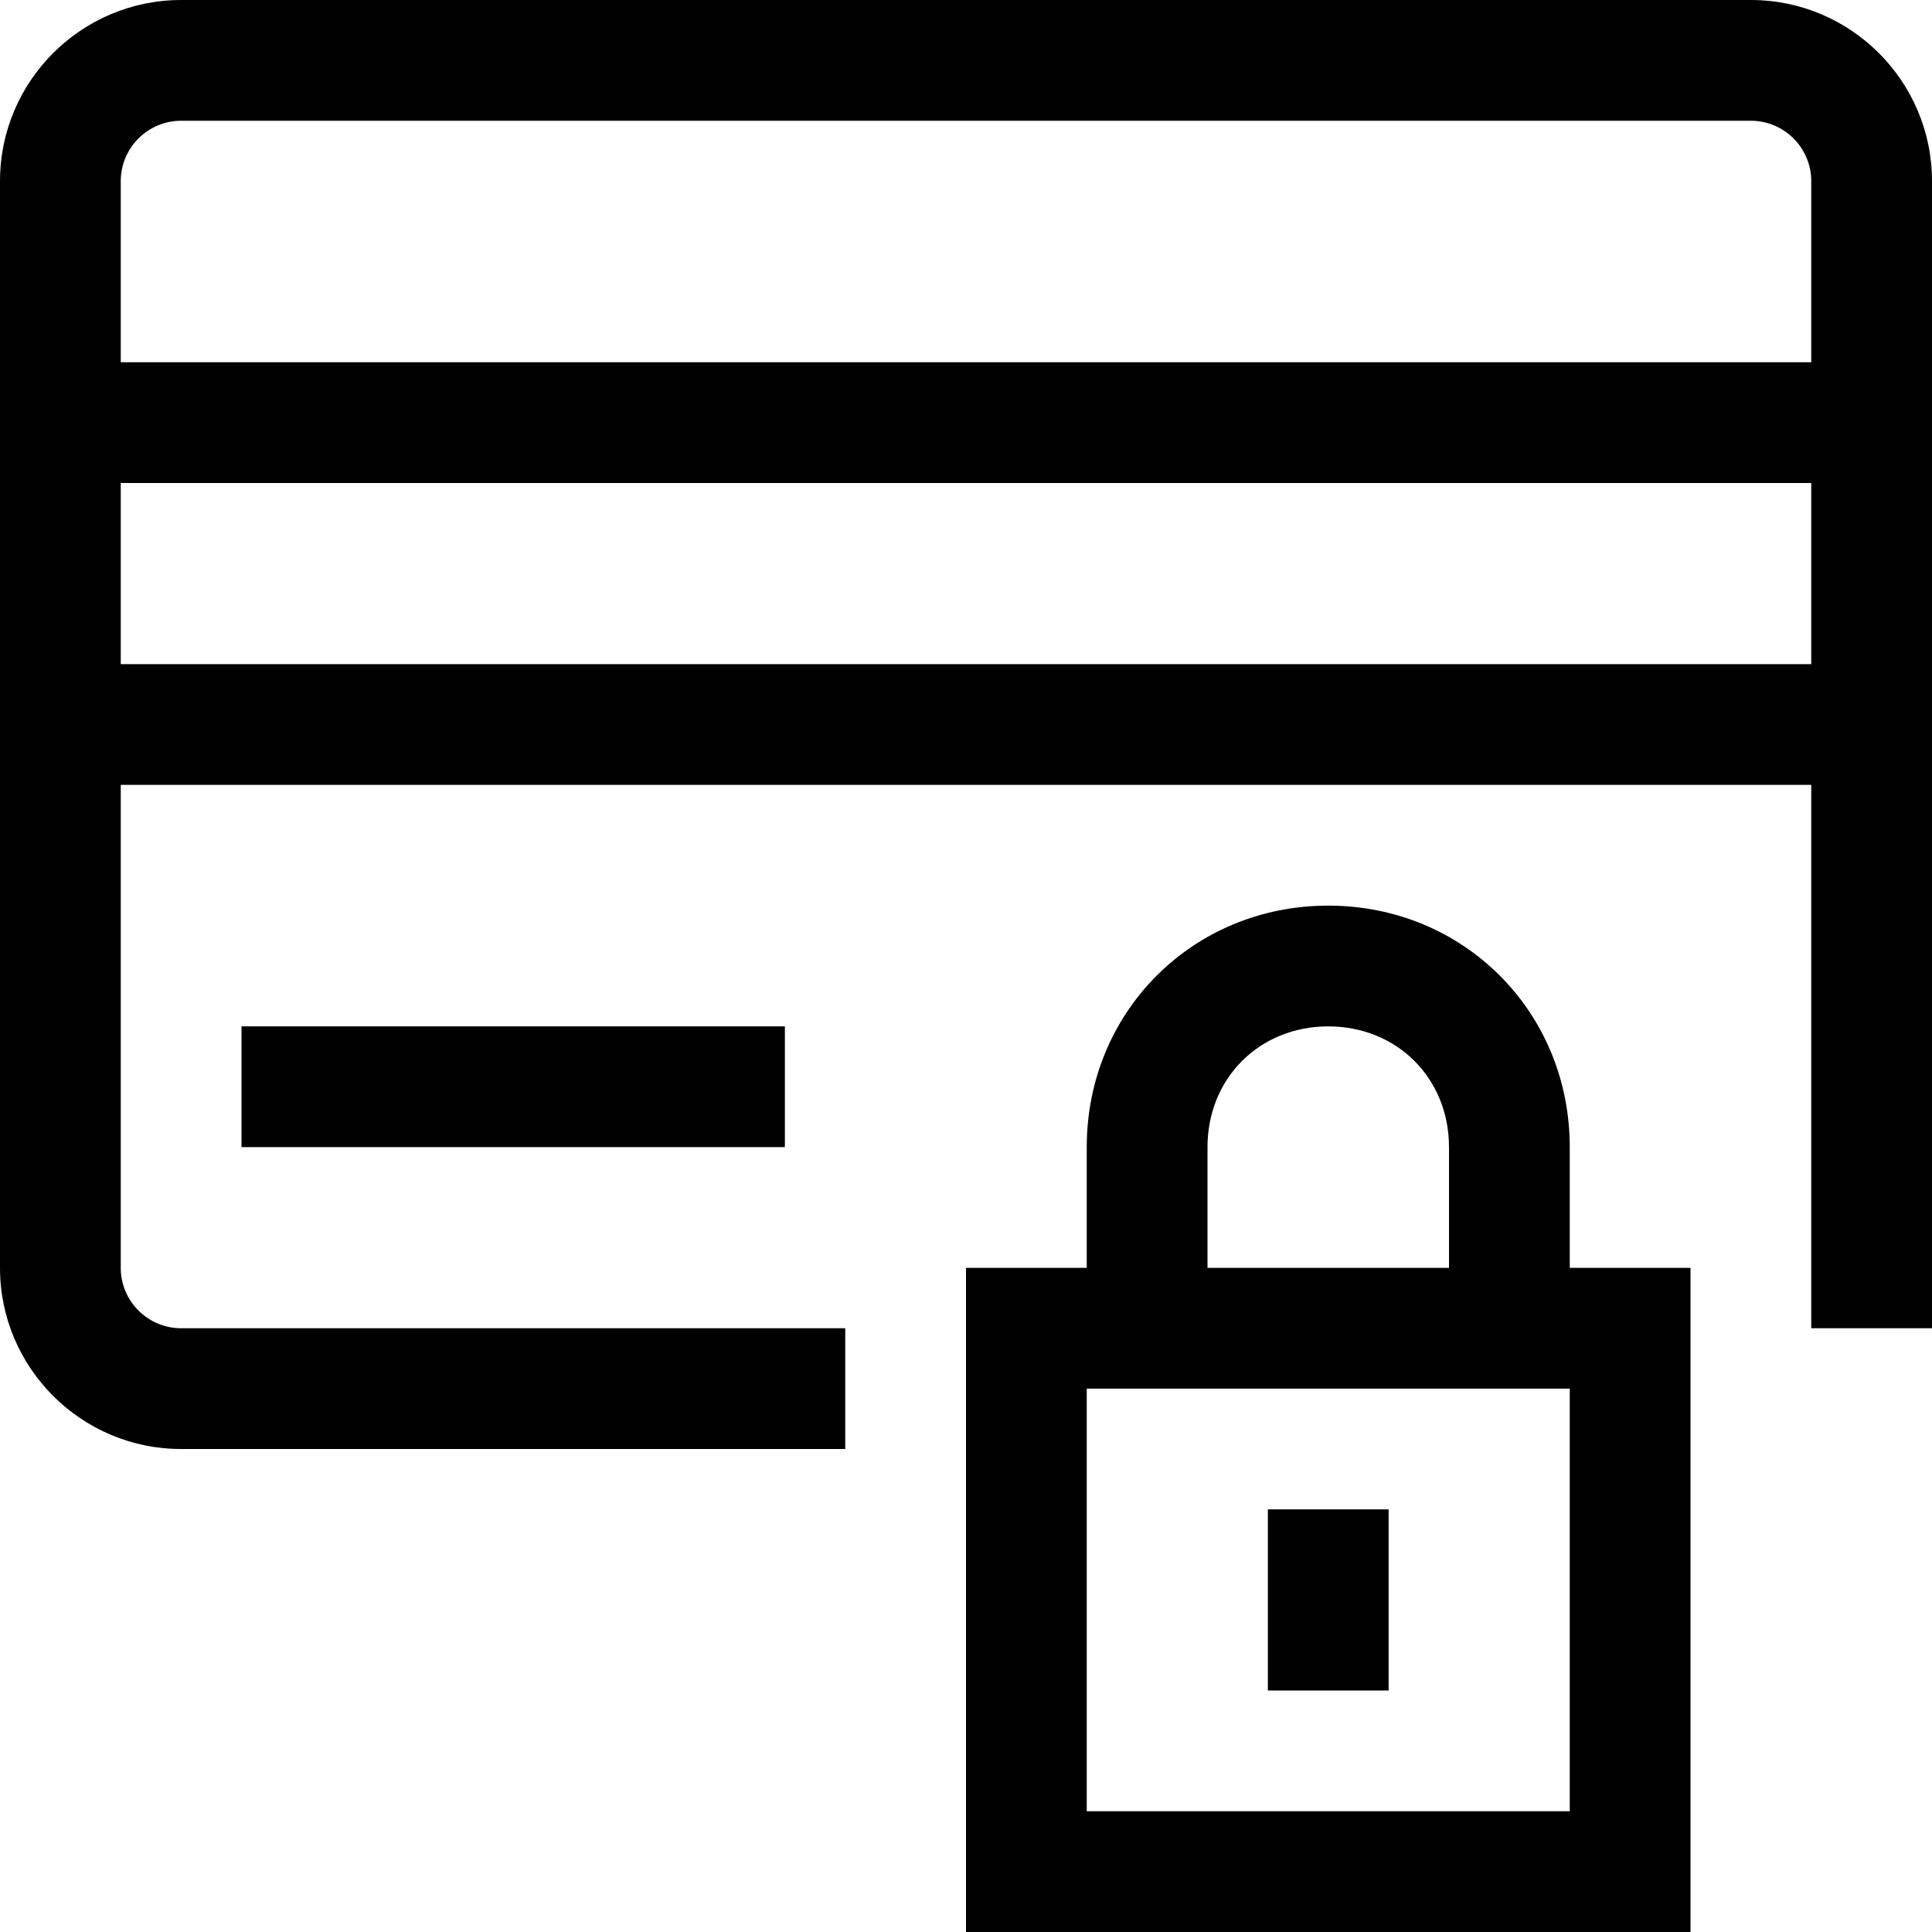 <?xml version="1.0" encoding="utf-8"?>
<!-- Generator: Adobe Illustrator 20.0.0, SVG Export Plug-In . SVG Version: 6.00 Build 0)  -->
<!DOCTYPE svg PUBLIC "-//W3C//DTD SVG 1.1//EN" "http://www.w3.org/Graphics/SVG/1.1/DTD/svg11.dtd">
<svg version="1.1" id="Layer_1" xmlns="http://www.w3.org/2000/svg" xmlns:xlink="http://www.w3.org/1999/xlink" x="0px" y="0px"
	 width="32px" height="32px" viewBox="0 0 32 32" enable-background="new 0 0 32 32" xml:space="preserve">
<path d="M29,0H3C1.346,0,0,1.346,0,3v3v2v3v2v8c0,1.654,1.346,3,3,3h11v-2H3c-0.551,0-1-0.449-1-1v-8h28v9h2v-9v-2V8V6V3
	C32,1.346,30.654,0,29,0z M30,11H2V8h28V11z M2,6V3c0-0.551,0.449-1,1-1h26c0.551,0,1,0.449,1,1v3H2z"/>
<rect x="4" y="17" width="9" height="2"/>
<rect x="21" y="25" width="2" height="3"/>
<path d="M22,15c-2.243,0-4,1.757-4,4v2h-2v11h12V21h-2v-2C26,16.757,24.243,15,22,15z M20,19c0-1.14,0.86-2,2-2s2,0.86,2,2v2h-4V19z
	 M26,30h-8v-7h2h4h2V30z"/>
</svg>
